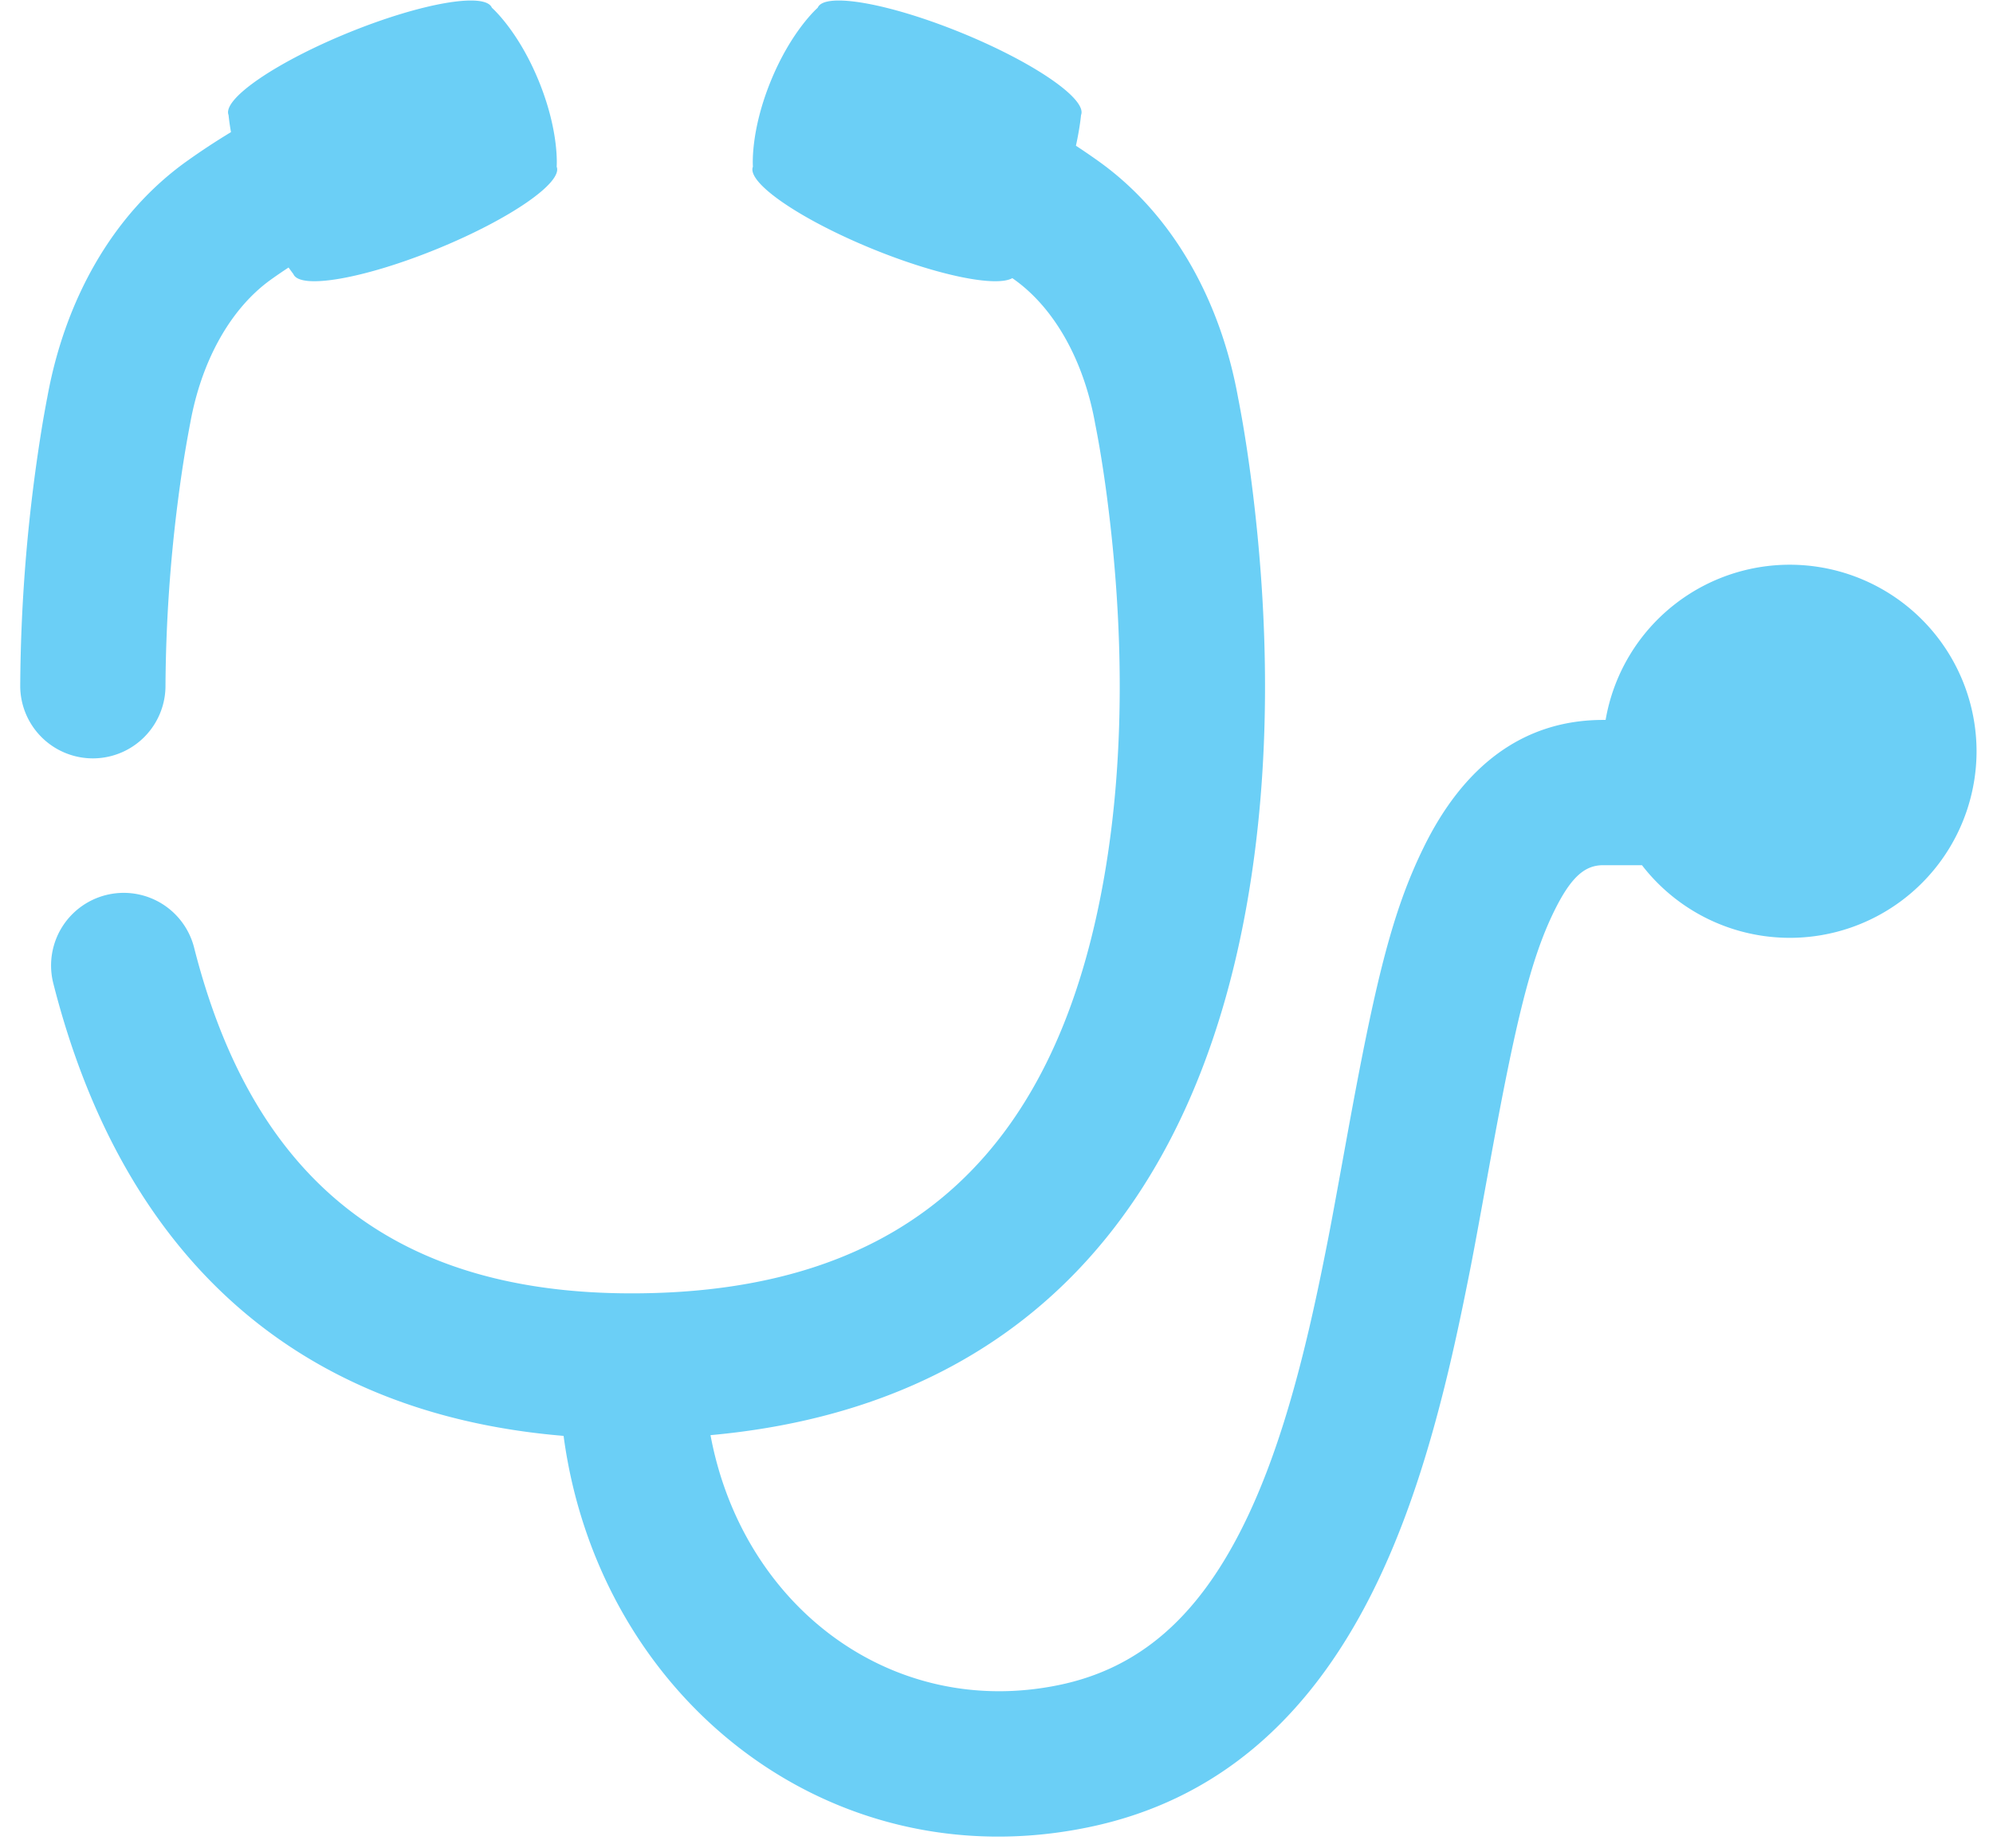 <svg width="96" height="89" xmlns="http://www.w3.org/2000/svg"><path d="M34.224 69.126c1.542 8.272 8.753 13.697 16.79 12.034 3.865-.8 6.645-3.255 8.804-7.539.957-1.898 1.779-4.134 2.511-6.764.497-1.782.948-3.722 1.407-5.993.333-1.648.392-1.966 1.161-6.195 1.35-7.412 2.161-10.757 3.677-13.85 1.893-3.866 4.74-6.143 8.65-6.143h.116a8.999 8.999 0 0 1 17.868 1.499 8.996 8.996 0 0 1-16.117 5.498h-1.868c-.868 0-1.54.538-2.366 2.224-1.12 2.285-1.854 5.314-3.076 12.026-.78 4.288-.84 4.613-1.187 6.327-.49 2.424-.977 4.522-1.524 6.484-.846 3.039-1.821 5.69-3.004 8.037-3.053 6.057-7.48 9.968-13.634 11.24-12.488 2.585-23.592-6.227-25.285-18.85-13.364-1.114-21.37-9.164-24.579-21.795a3.498 3.498 0 1 1 6.782-1.723c2.725 10.729 9.188 16.653 21.073 16.653 13.663 0 20.537-7.257 22.769-20.085 1.011-5.815.921-12.115.152-18.098a61.83 61.83 0 0 0-.39-2.617 47.731 47.731 0 0 0-.196-1.057c-.538-3.037-1.94-5.573-3.905-6.978l-.09-.064c-.78.442-3.584-.123-6.718-1.4-3.502-1.428-6.09-3.204-5.778-3.968 0 0-.14-1.67.857-4.116.997-2.445 2.264-3.54 2.264-3.54.312-.765 3.403-.227 6.906 1.2C49.796 3 52.383 4.777 52.072 5.541c0 0-.051.592-.246 1.478.371.244.736.493 1.095.75 3.588 2.564 5.89 6.73 6.728 11.457-.035-.2.109.555.2 1.08.15.87.297 1.843.435 2.915.85 6.62.95 13.582-.199 20.189-2.558 14.707-10.835 24.348-25.86 25.716zM13.9 12.885c-.287.188-.568.38-.842.576-1.966 1.405-3.368 3.94-3.904 6.97.03-.17-.119.62-.197 1.083-.136.793-.27 1.69-.396 2.684a73.31 73.31 0 0 0-.59 8.902 3.499 3.499 0 0 1-6.997-.027A80.242 80.242 0 0 1 2.06 20.339c.091-.536.243-1.346.204-1.12.835-4.72 3.138-8.886 6.727-11.45a33.58 33.58 0 0 1 2.135-1.405c-.09-.51-.116-.823-.116-.823-.312-.764 2.275-2.54 5.778-3.968C20.29.146 23.382-.392 23.693.373c0 0 1.267 1.096 2.264 3.541.996 2.445.857 4.115.857 4.115.311.764-2.276 2.541-5.778 3.968-3.503 1.428-6.594 1.965-6.906 1.201 0 0-.086-.111-.23-.313z" fill="#6BCFF6" fill-rule="evenodd"/></svg>